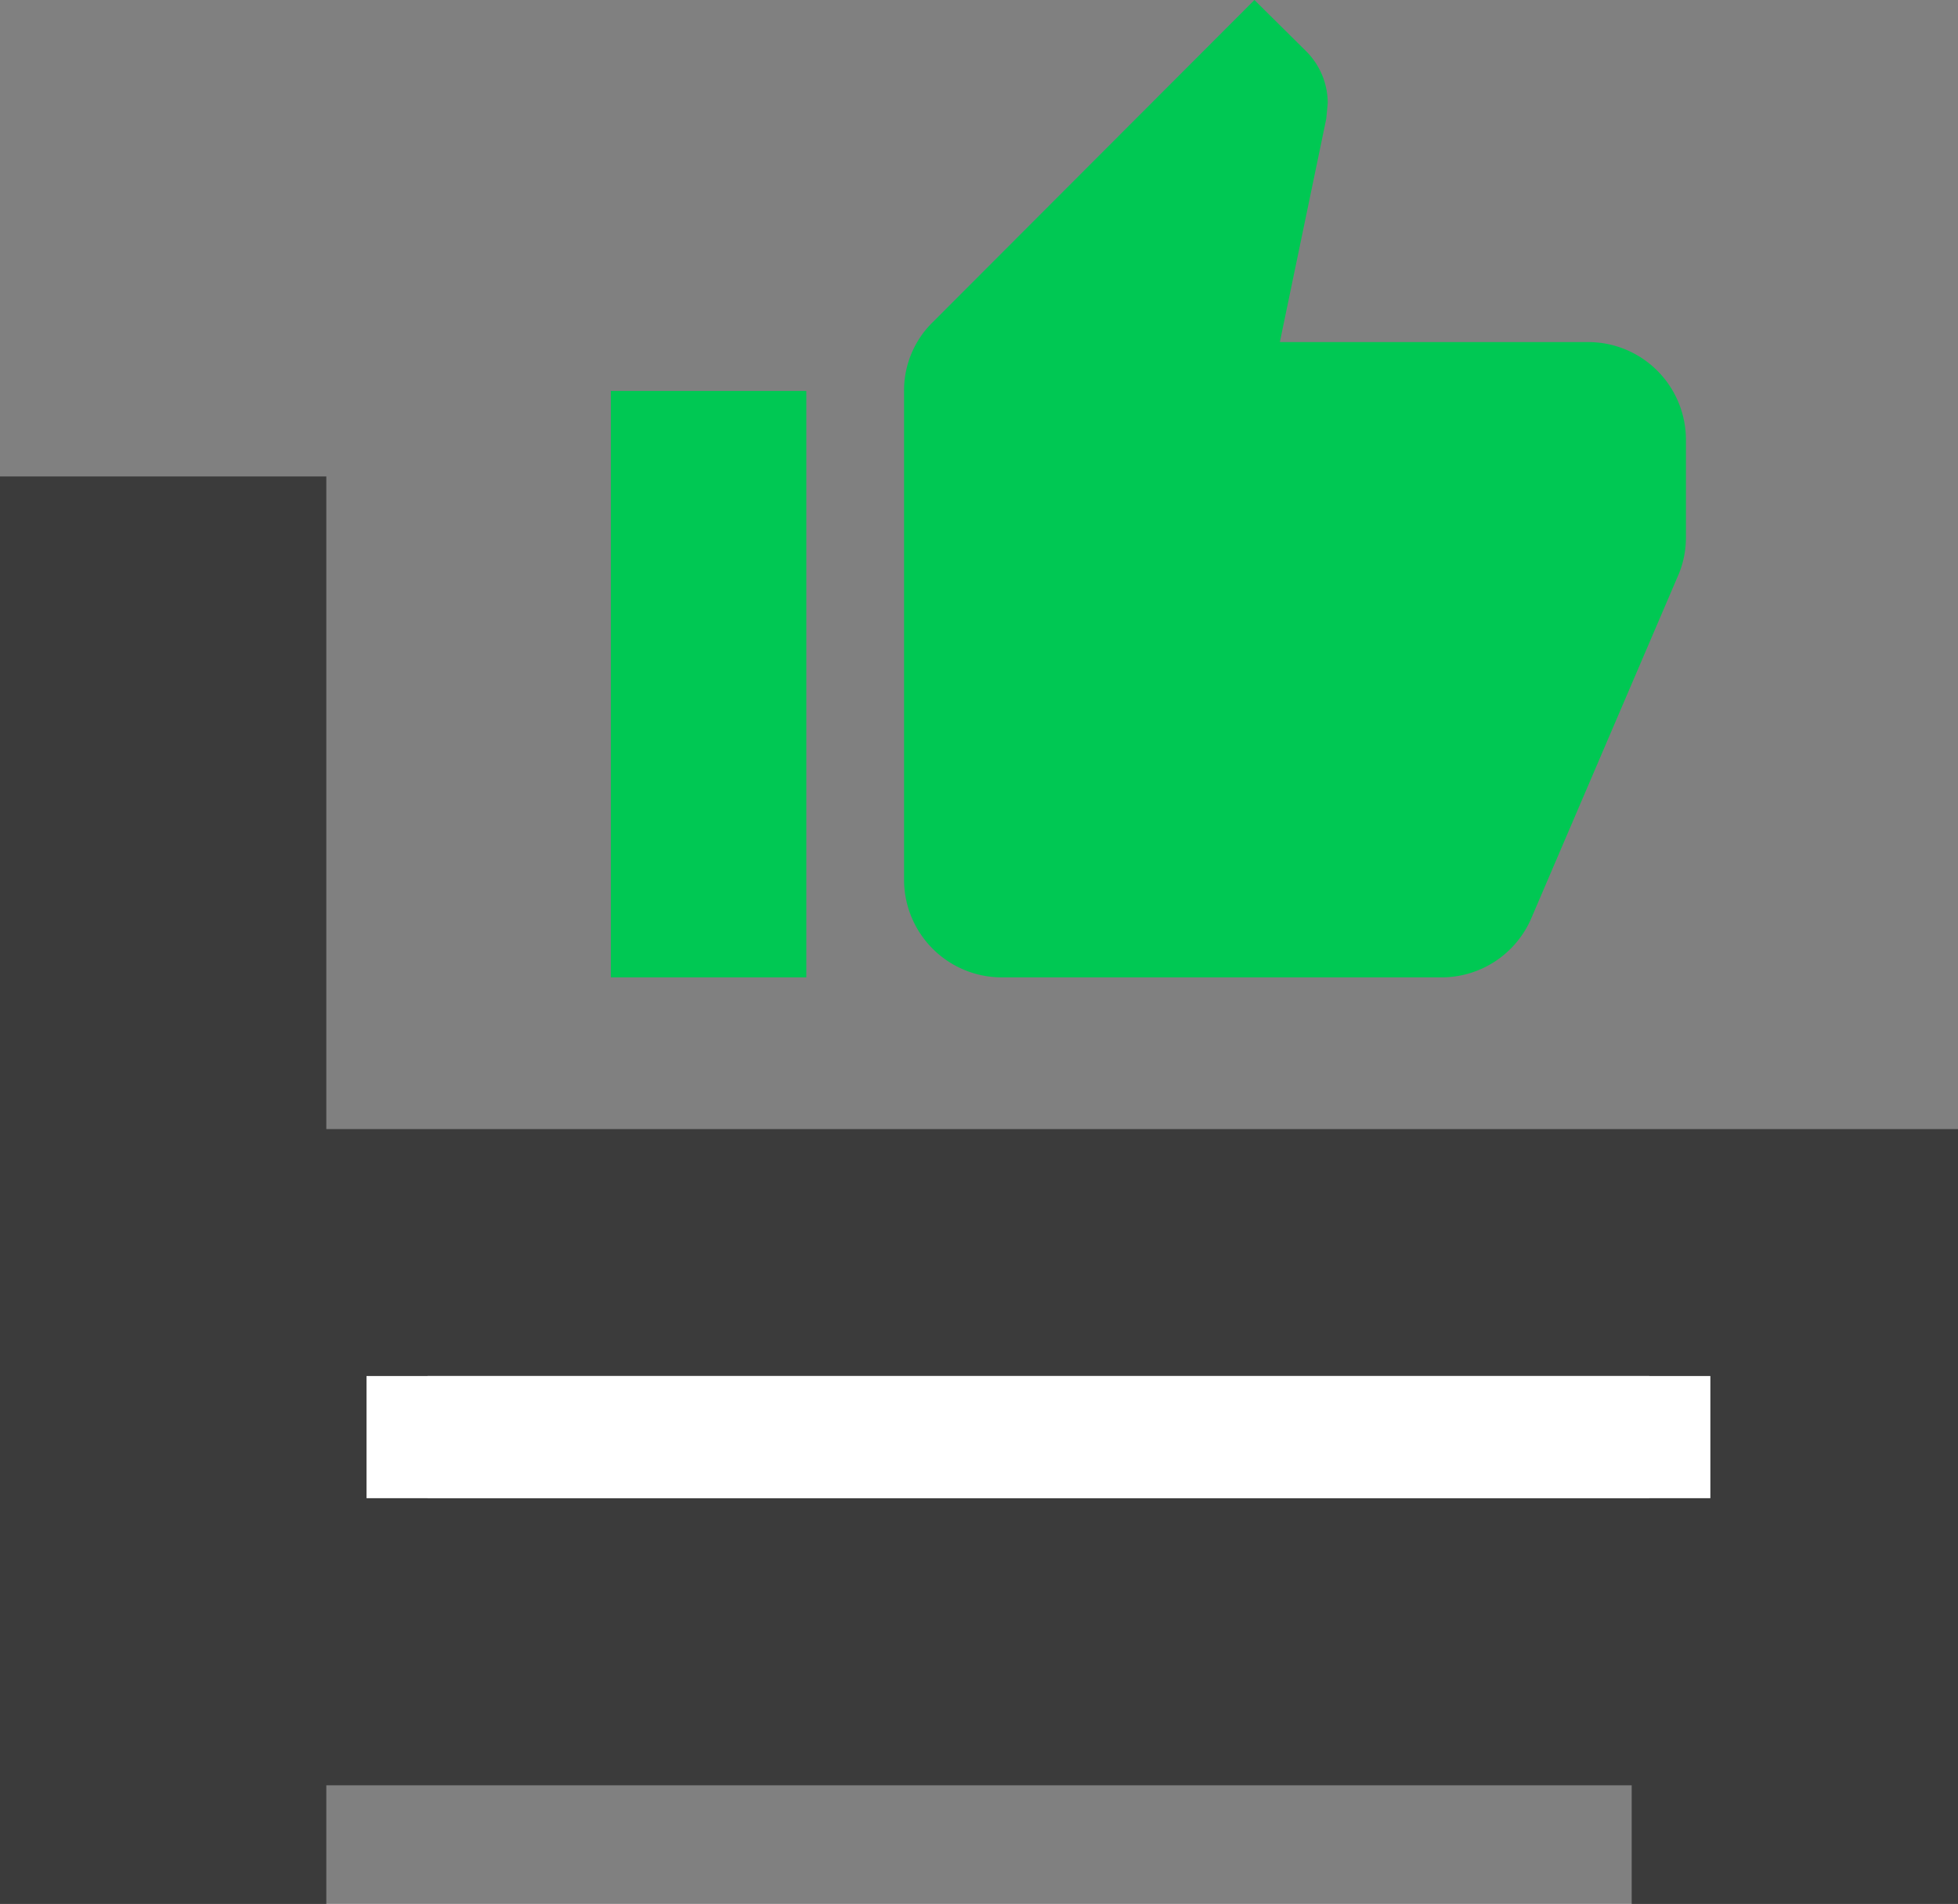 <svg xmlns="http://www.w3.org/2000/svg" viewBox="0 0 16.027 15.584">
  <rect x="0" y="0" width="16.027" height="15.584" fill="#808080" stroke="none"/>
  <defs>
    <style>
      .cls-1 {
        fill: #3b3b3b;
      }

      .cls-2 {
        fill: #fff;
        stroke: #fff;
      }

      .cls-3 {
        fill: #00c853;
      }

      .cls-4 {
        stroke: none;
      }

      .cls-5 {
        fill: none;
      }
    </style>
  </defs>
  <g id="cama-foi-atribuida" transform="translate(-194 -2308.3)">
    <g id="Group_57" data-name="Group 57" transform="translate(28 -0.437)">
      <g id="noun_Hospital_583380" transform="translate(166 2312.637)">
        <g id="Group_4" data-name="Group 4" transform="translate(0 0)">
          <path id="Path_13" data-name="Path 13" class="cls-1" d="M20,40V51.685h2.671V48.013H33.356v3.671h2.671V45.342H22.671V40Z" transform="translate(-20 -40)"/>
        </g>
        <rect id="Rectangle_10" data-name="Rectangle 10" class="cls-1" width="16" height="3" transform="translate(0 7.713)"/>
      </g>
      <g id="Rectangle_11" data-name="Rectangle 11" class="cls-2" transform="translate(169 2320)">
        <rect class="cls-4" width="11" height="1"/>
        <rect class="cls-5" x="0.5" y="0.5" width="10"/>
      </g>
    </g>
    <path id="ic_thumb_up_24px" class="cls-3" d="M1,9H2.6V4.2H1ZM9.8,4.6A.8.8,0,0,0,9,3.8H6.476l.38-1.828.012-.128a.6.6,0,0,0-.176-.424L6.268,1,3.636,3.636A.782.782,0,0,0,3.4,4.2v4a.8.8,0,0,0,.8.8H7.8a.8.8,0,0,0,.736-.488l1.208-2.82A.79.79,0,0,0,9.8,5.4V4.636l0,0Z" transform="translate(198 2307.3)"/>
  </g>
</svg>
